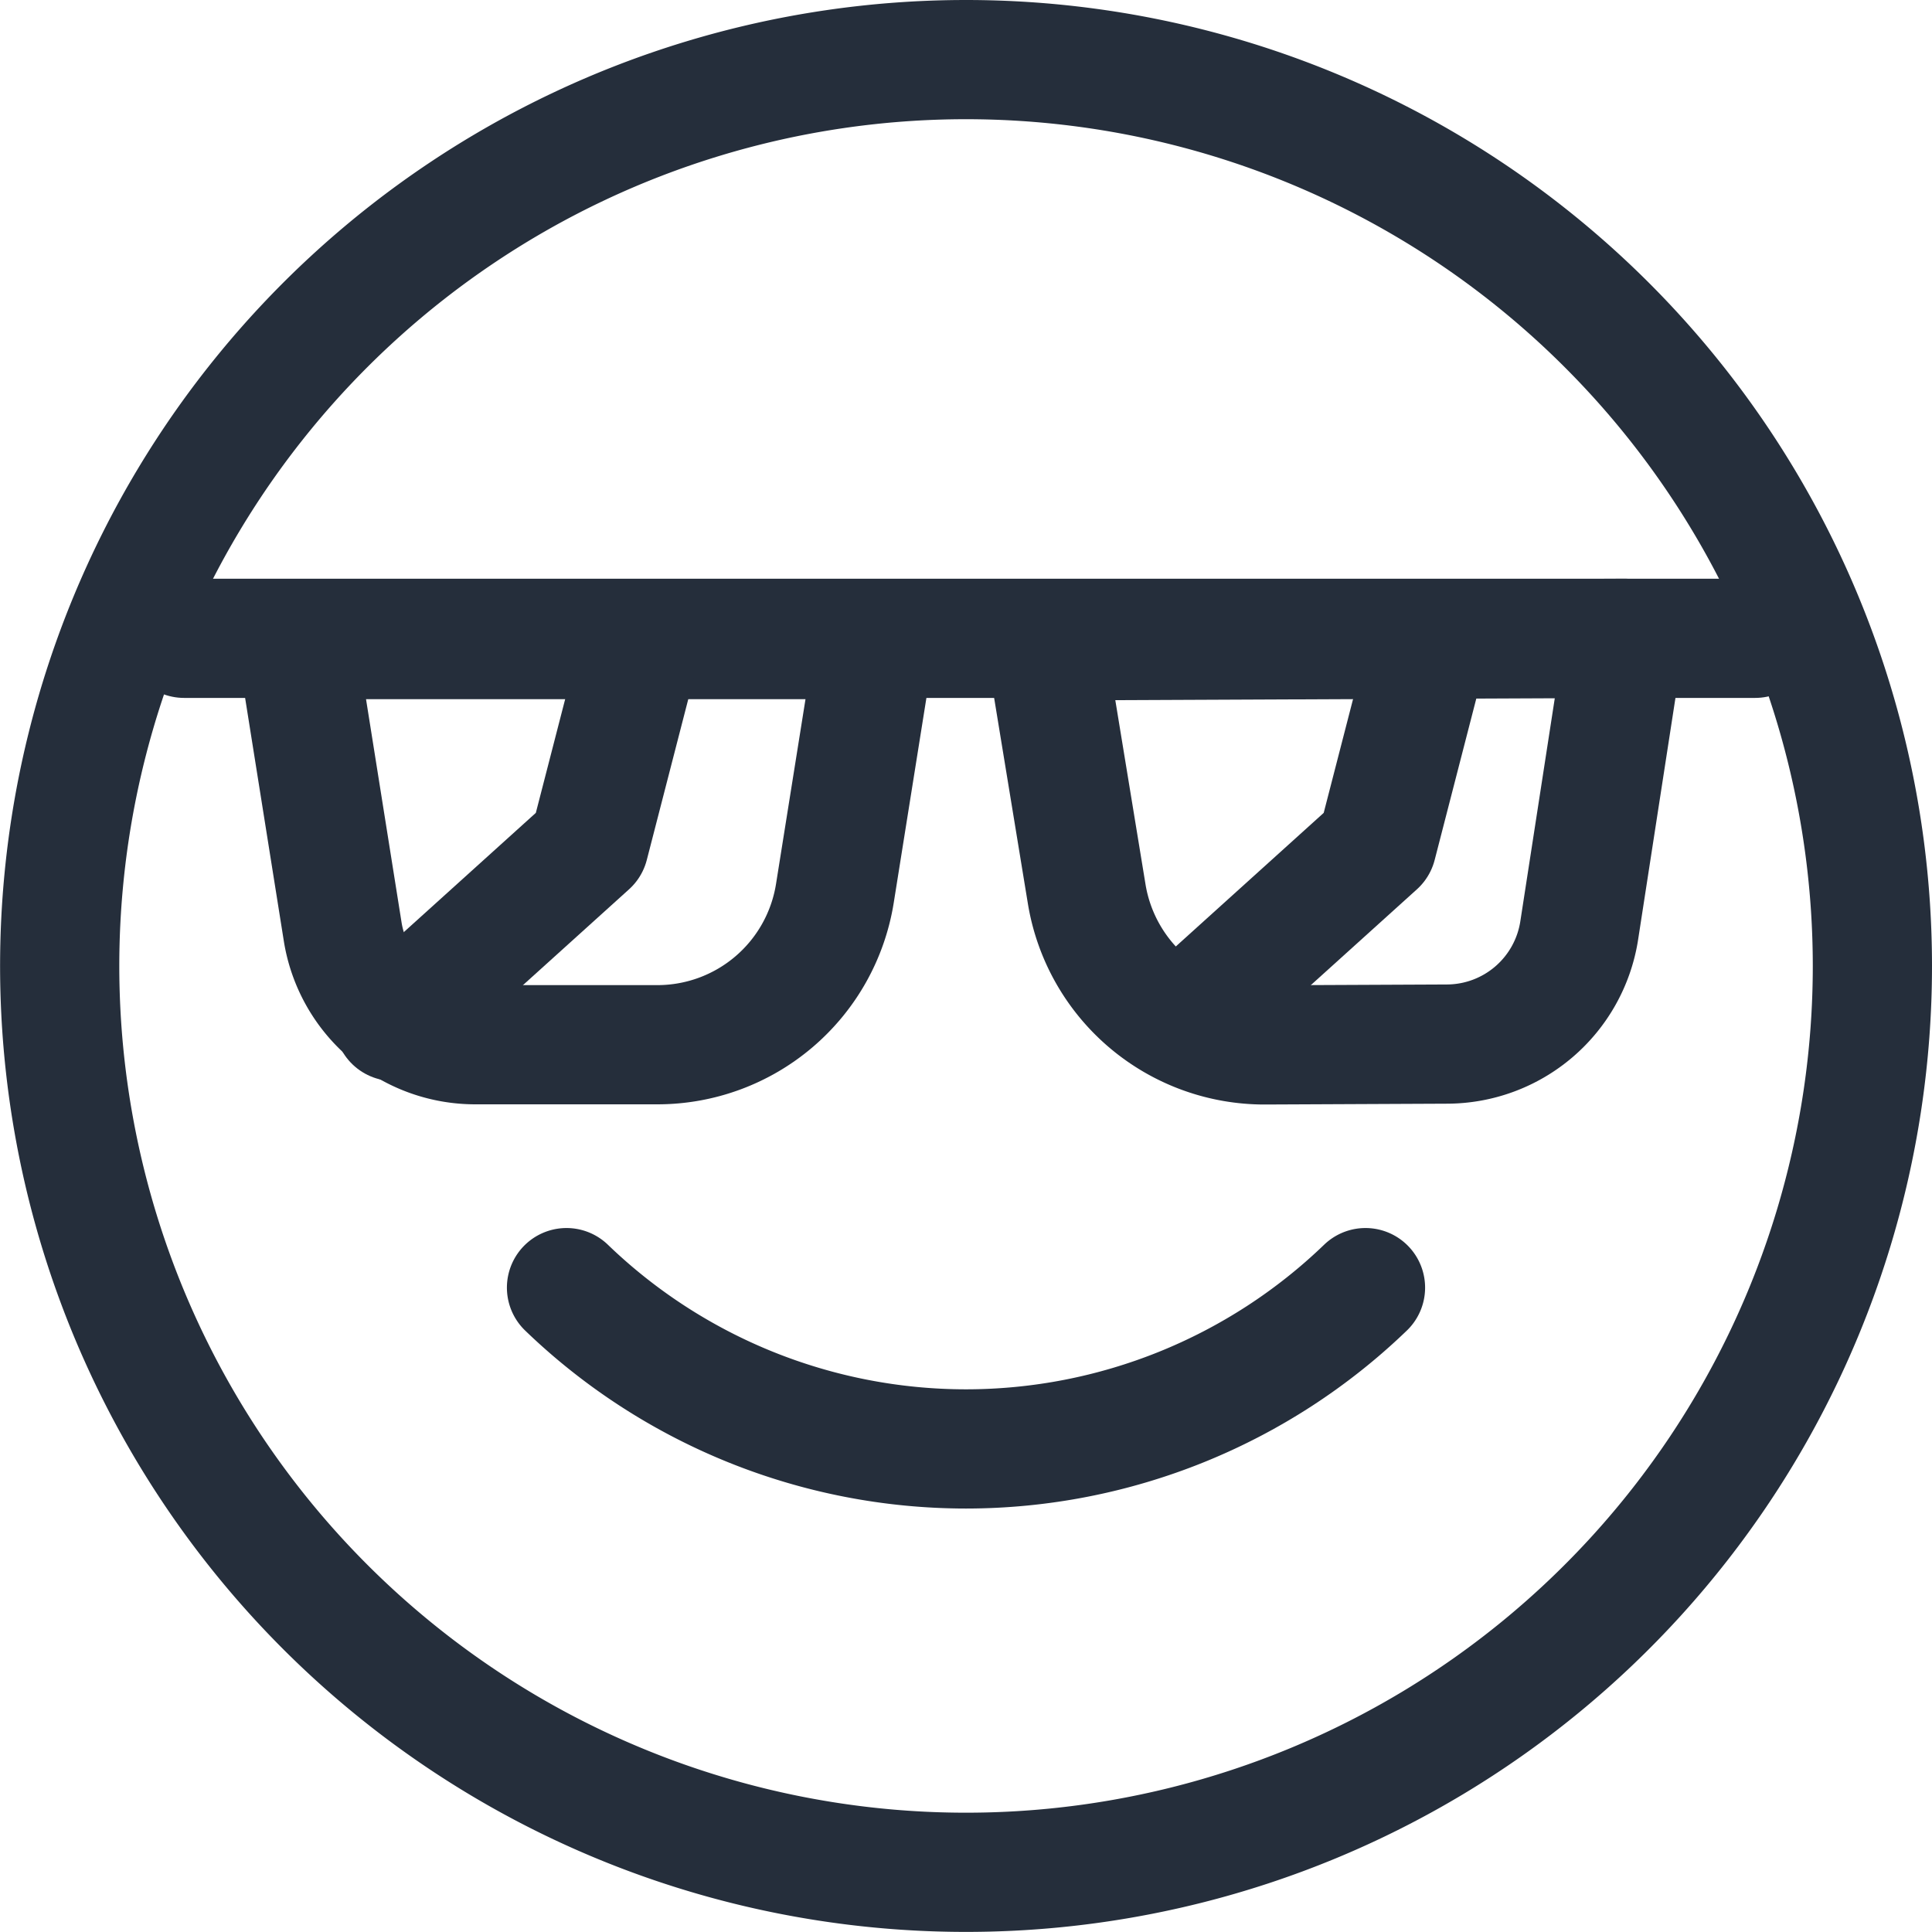 <svg xmlns="http://www.w3.org/2000/svg" viewBox="0 0 21.069 21.068"><defs><style>.a{fill:none;stroke:#252e3b;stroke-linecap:round;stroke-linejoin:round;stroke-miterlimit:10;stroke-width:1.3px;}</style></defs><g transform="translate(-7 -7)"><g transform="translate(7 7)"><path class="a" d="M19.769,9.884A9.884,9.884,0,1,1,9.884,0,9.885,9.885,0,0,1,19.769,9.884Z" transform="translate(0.65 0.65)"/><path class="a" d="M0,0A6.281,6.281,0,0,0,4.356,1.759,6.282,6.282,0,0,0,8.713,0" transform="translate(6.178 14.042)"/><path class="a" d="M0,0H17.132" transform="translate(2.008 6.961)"/><path class="a" d="M3.938,4.418H1.953A1.464,1.464,0,0,1,.507,3.185L0,0H6.316L5.875,2.765A1.96,1.96,0,0,1,3.938,4.418Z" transform="translate(3.23 6.975)"/><path class="a" d="M4.384,4.425,2.4,4.434A1.964,1.964,0,0,1,.453,2.79L0,.028,6.316,0,5.824,3.185A1.463,1.463,0,0,1,4.384,4.425Z" transform="translate(11.398 6.961)"/><path class="a" d="M0,3.9,2.129,1.977,2.639,0" transform="translate(4.295 7.239)"/><path class="a" d="M0,3.9,2.129,1.977,2.639,0" transform="translate(12.887 7.239)"/></g></g></svg>